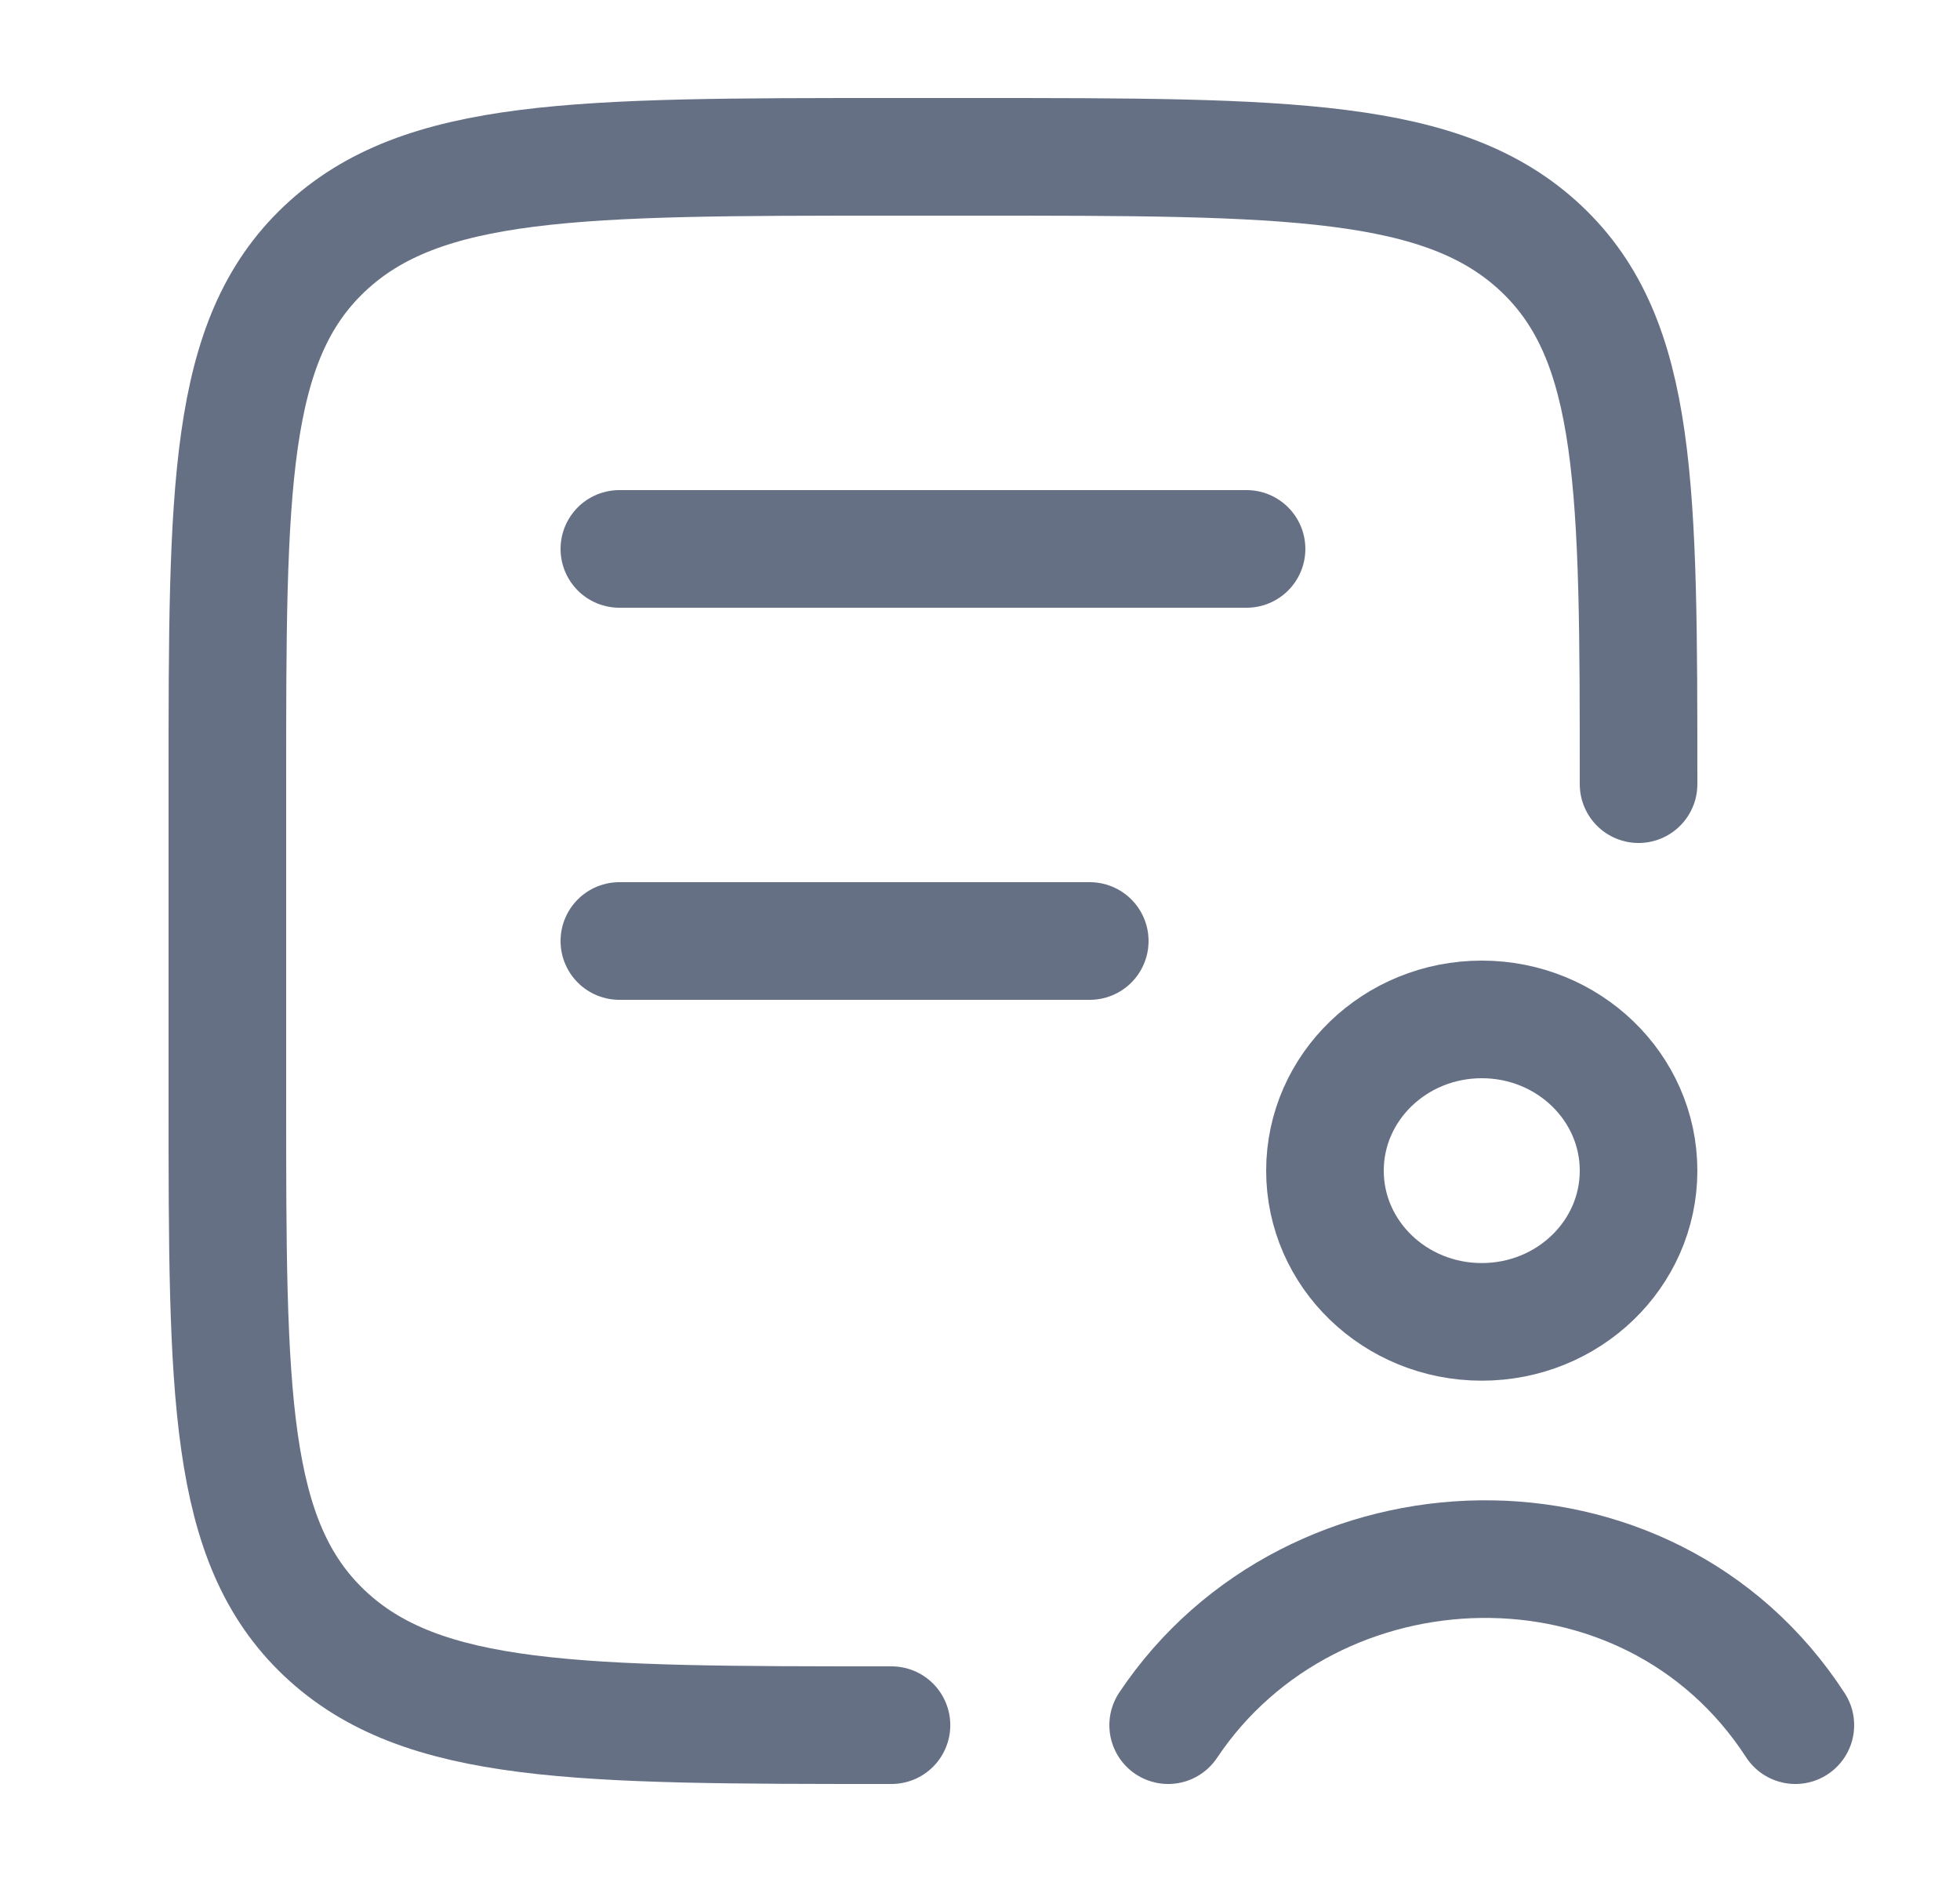 <svg width="25" height="24" viewBox="0 0 25 24" fill="none" xmlns="http://www.w3.org/2000/svg">
<path d="M11.371 22C7.377 22 5.381 22 4.14 20.828C2.9 19.657 2.9 17.771 2.9 14L2.9 10C2.9 6.229 2.9 4.343 4.14 3.172C5.381 2 7.377 2 11.371 2L12.429 2C16.422 2 18.419 2 19.66 3.172C20.9 4.343 20.9 6.229 20.9 10" stroke="#667085" stroke-width="1.5" stroke-linecap="round"/>
<path d="M7.9 7H15.9" stroke="#667085" stroke-width="1.5" stroke-linecap="round"/>
<path d="M7.9 12H13.9" stroke="#667085" stroke-width="1.5" stroke-linecap="round"/>
<path d="M14.9 22C16.738 19.252 21.019 19.102 22.9 22M20.9 14.929C20.9 15.994 20.005 16.857 18.9 16.857C17.795 16.857 16.9 15.994 16.9 14.929C16.9 13.864 17.795 13 18.9 13C20.005 13 20.9 13.864 20.9 14.929Z" stroke="#667085" stroke-width="1.5" stroke-linecap="round"/>
</svg>
